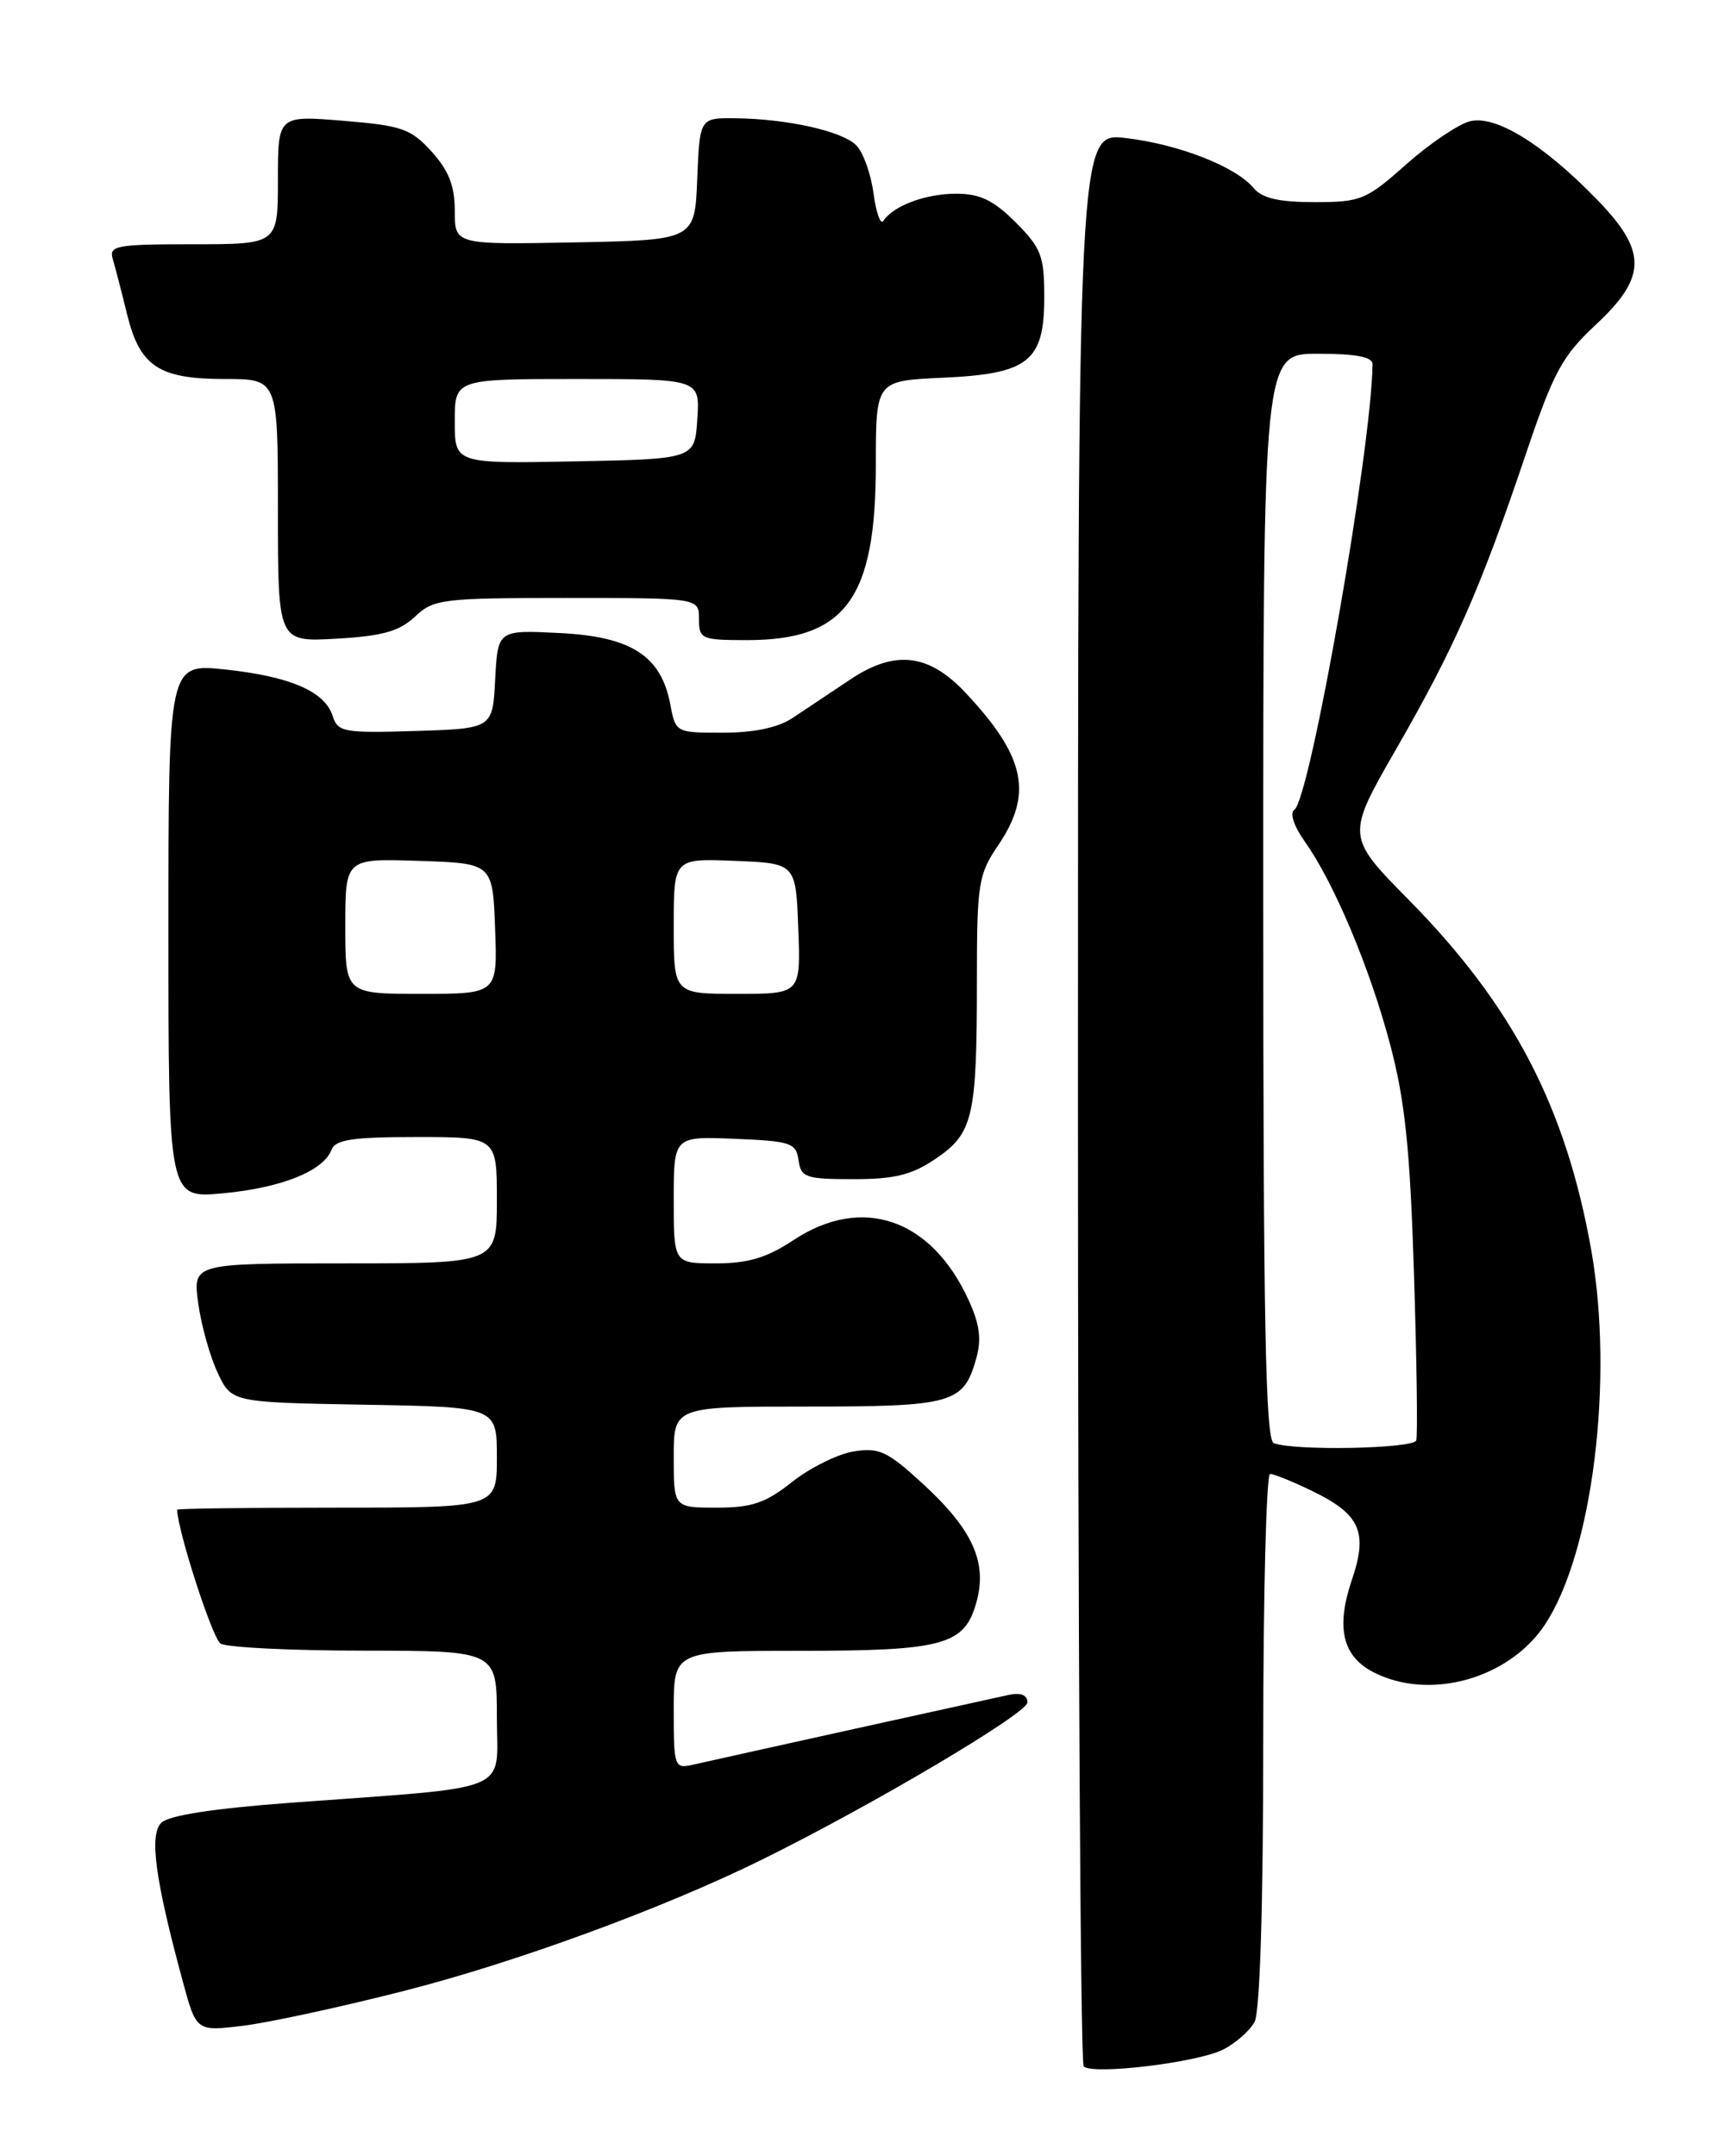 <?xml version="1.0" encoding="UTF-8" standalone="no"?>
<!DOCTYPE svg PUBLIC "-//W3C//DTD SVG 1.1//EN" "http://www.w3.org/Graphics/SVG/1.1/DTD/svg11.dtd" >
<svg xmlns="http://www.w3.org/2000/svg" xmlns:xlink="http://www.w3.org/1999/xlink" version="1.1" viewBox="0 0 204 256">
 <g >
 <path fill="currentColor"
d=" M 145.22 243.35 C 146.72 242.60 148.40 241.11 148.97 240.06 C 149.61 238.85 150.00 226.30 150.00 206.57 C 150.00 189.20 150.37 175.00 150.81 175.00 C 151.26 175.00 153.50 175.90 155.78 177.01 C 161.51 179.78 162.46 181.88 160.53 187.56 C 158.61 193.22 159.40 196.64 163.07 198.53 C 169.71 201.97 179.18 199.34 183.45 192.89 C 189.12 184.33 191.66 163.76 188.95 148.43 C 185.94 131.47 179.68 119.44 167.33 106.89 C 159.83 99.29 159.83 99.29 165.81 88.89 C 172.72 76.88 175.78 69.92 181.10 54.15 C 184.47 44.16 185.47 42.31 189.46 38.58 C 195.57 32.90 195.61 29.84 189.64 23.70 C 183.24 17.11 177.59 13.63 174.54 14.40 C 173.16 14.75 169.76 17.05 166.98 19.51 C 162.23 23.74 161.60 24.00 156.09 24.00 C 151.86 24.00 149.87 23.54 148.87 22.34 C 146.77 19.79 139.97 17.13 133.67 16.39 C 128.00 15.72 128.00 15.72 128.00 130.20 C 128.00 193.15 128.30 244.97 128.68 245.34 C 129.72 246.39 142.17 244.89 145.22 243.35 Z  M 47.97 236.38 C 61.27 232.99 78.82 226.55 90.50 220.78 C 103.60 214.32 121.99 203.42 122.00 202.13 C 122.00 201.24 121.22 200.93 119.75 201.24 C 117.46 201.73 86.35 208.60 82.25 209.53 C 80.08 210.02 80.00 209.78 80.00 203.02 C 80.00 196.00 80.00 196.00 94.95 196.00 C 112.08 196.00 114.54 195.32 115.95 190.21 C 117.26 185.48 115.50 181.60 109.55 176.14 C 105.37 172.30 104.38 171.84 101.36 172.33 C 99.48 172.63 96.20 174.26 94.07 175.94 C 90.91 178.45 89.29 179.00 85.11 179.00 C 80.00 179.00 80.00 179.00 80.00 173.00 C 80.00 167.00 80.00 167.00 95.81 167.00 C 113.10 167.00 114.40 166.64 115.90 161.37 C 116.57 159.03 116.35 157.27 115.02 154.37 C 110.59 144.66 102.36 141.85 94.20 147.25 C 91.05 149.33 88.83 150.00 85.02 150.00 C 80.00 150.00 80.00 150.00 80.00 142.46 C 80.00 134.91 80.00 134.91 87.25 135.21 C 93.90 135.48 94.53 135.69 94.82 137.75 C 95.11 139.81 95.67 140.00 101.34 140.00 C 106.26 140.00 108.27 139.50 111.13 137.56 C 115.56 134.55 116.00 132.62 116.00 116.42 C 116.00 104.92 116.17 103.84 118.50 100.40 C 122.69 94.23 121.77 89.84 114.66 82.26 C 110.29 77.60 106.28 77.13 100.99 80.66 C 98.65 82.22 95.55 84.29 94.12 85.24 C 92.40 86.39 89.55 86.99 85.86 86.99 C 80.26 87.00 80.22 86.98 79.60 83.66 C 78.51 77.87 74.99 75.59 66.49 75.16 C 59.11 74.79 59.11 74.79 58.80 80.64 C 58.50 86.50 58.50 86.50 49.33 86.79 C 40.84 87.05 40.11 86.92 39.51 85.03 C 38.58 82.09 34.49 80.32 26.75 79.49 C 20.00 78.77 20.00 78.77 20.00 110.53 C 20.00 142.29 20.00 142.29 26.47 141.68 C 33.38 141.04 38.39 139.04 39.35 136.54 C 39.82 135.30 41.82 135.00 49.47 135.00 C 59.00 135.00 59.00 135.00 59.00 142.50 C 59.00 150.00 59.00 150.00 40.94 150.00 C 22.88 150.00 22.88 150.00 23.54 154.75 C 23.90 157.36 24.94 161.07 25.85 163.00 C 27.50 166.50 27.50 166.50 43.25 166.78 C 59.00 167.05 59.00 167.05 59.00 173.03 C 59.00 179.00 59.00 179.00 40.00 179.00 C 29.55 179.00 21.01 179.11 21.02 179.25 C 21.22 182.19 25.24 194.54 26.19 195.14 C 26.91 195.60 34.59 195.98 43.25 195.98 C 59.00 196.00 59.00 196.00 59.00 203.93 C 59.00 213.02 61.35 212.06 34.50 214.04 C 25.34 214.72 20.03 215.54 19.15 216.42 C 17.70 217.87 18.42 223.16 21.73 235.35 C 23.32 241.19 23.32 241.19 28.91 240.51 C 31.98 240.13 40.56 238.27 47.97 236.38 Z  M 49.27 73.22 C 51.50 71.12 52.49 71.00 67.31 71.00 C 83.00 71.00 83.00 71.00 83.00 73.50 C 83.00 75.88 83.28 76.00 88.75 76.00 C 100.41 75.99 104.00 71.07 104.00 55.14 C 104.00 45.21 104.00 45.21 111.90 44.85 C 122.16 44.39 124.00 42.93 124.00 35.25 C 124.00 30.39 123.63 29.43 120.60 26.40 C 117.97 23.77 116.37 23.00 113.53 23.00 C 109.90 23.00 106.07 24.43 104.89 26.23 C 104.56 26.74 104.03 25.26 103.72 22.94 C 103.41 20.62 102.49 18.06 101.67 17.25 C 99.99 15.56 93.47 14.11 87.29 14.04 C 83.09 14.00 83.09 14.00 82.79 21.25 C 82.50 28.50 82.50 28.50 68.25 28.78 C 54.00 29.05 54.00 29.05 54.00 25.04 C 54.00 22.07 53.29 20.25 51.25 18.00 C 48.78 15.28 47.72 14.91 40.75 14.34 C 33.00 13.71 33.00 13.71 33.00 21.35 C 33.00 29.00 33.00 29.00 22.93 29.00 C 13.81 29.00 12.91 29.16 13.39 30.75 C 13.67 31.71 14.44 34.65 15.08 37.28 C 16.61 43.52 18.85 45.00 26.72 45.00 C 33.00 45.00 33.00 45.00 33.00 60.61 C 33.00 76.23 33.00 76.23 39.95 75.83 C 45.41 75.52 47.41 74.96 49.27 73.22 Z  M 151.25 171.34 C 150.27 170.94 150.00 157.01 150.00 106.42 C 150.00 42.00 150.00 42.00 156.50 42.00 C 161.04 42.00 162.99 42.38 162.98 43.25 C 162.84 53.46 155.56 94.90 153.69 96.15 C 153.12 96.52 153.63 98.07 154.91 99.88 C 158.40 104.78 162.69 114.98 165.09 124.09 C 166.84 130.71 167.44 136.50 167.90 151.27 C 168.23 161.59 168.35 170.47 168.17 171.02 C 167.83 172.01 153.58 172.28 151.25 171.34 Z  M 41.00 109.96 C 41.00 101.92 41.00 101.92 49.75 102.21 C 58.50 102.50 58.50 102.50 58.79 110.25 C 59.08 118.00 59.08 118.00 50.04 118.00 C 41.00 118.00 41.00 118.00 41.00 109.96 Z  M 80.00 109.96 C 80.00 101.91 80.00 101.91 87.25 102.21 C 94.50 102.50 94.50 102.50 94.79 110.25 C 95.08 118.00 95.08 118.00 87.54 118.00 C 80.00 118.00 80.00 118.00 80.00 109.96 Z  M 54.00 50.03 C 54.00 45.00 54.00 45.00 68.55 45.00 C 83.11 45.00 83.11 45.00 82.80 49.75 C 82.50 54.50 82.50 54.50 68.25 54.78 C 54.00 55.05 54.00 55.05 54.00 50.03 Z "/>
</g>
</svg>